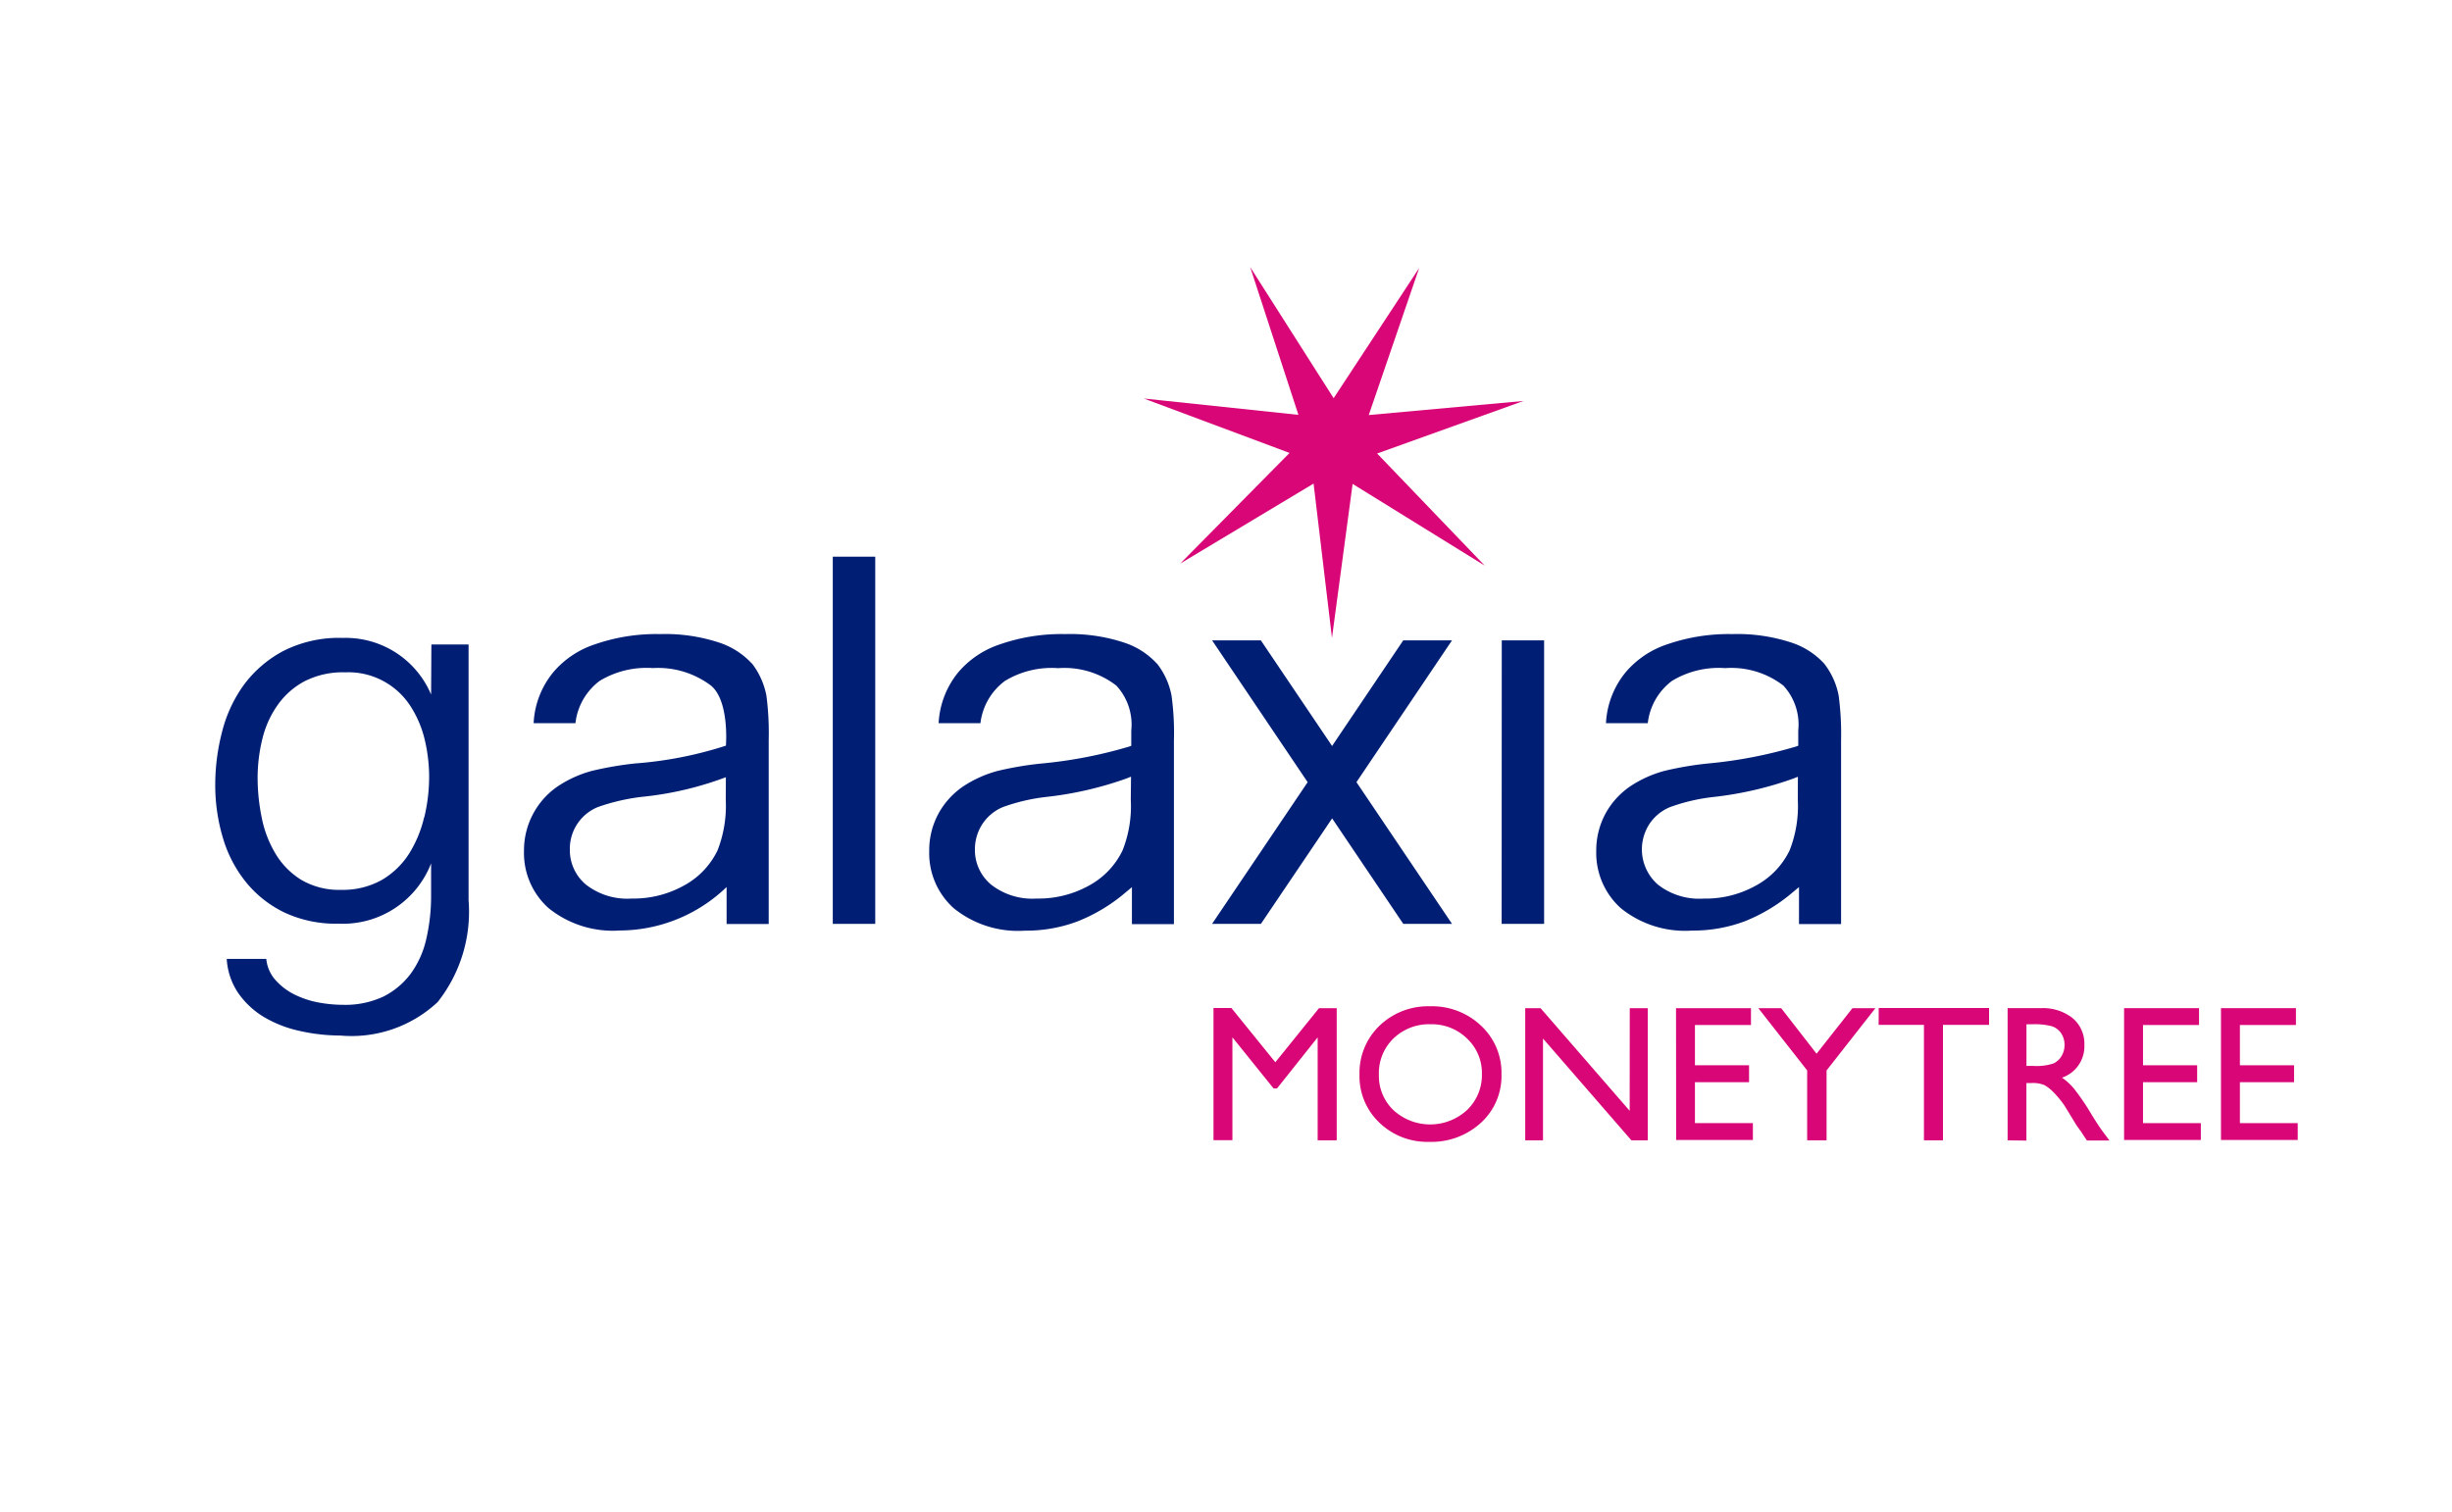 <svg xmlns="http://www.w3.org/2000/svg" width="60" height="37" viewBox="0 0 60 37">
    <defs>
        <style>
            .cls-3{fill:#d80676}
        </style>
    </defs>
    <g id="logo_gm" transform="translate(-260 -218)">
        <path id="사각형_385" fill="none" d="M0 0H60V37H0z" transform="translate(260 218)"/>
        <g id="그룹_614" transform="translate(265.271 224.534)">
            <g id="그룹_612">
                <path id="패스_571" fill="#001f74" d="M202.544 244.571a1.828 1.828 0 0 0-.357-.787 1.883 1.883 0 0 0-.8-.512 4.235 4.235 0 0 0-1.447-.208 4.6 4.6 0 0 0-1.583.248 2.267 2.267 0 0 0-1.026.687 2.132 2.132 0 0 0-.481 1.245h1.023a1.505 1.505 0 0 1 .593-1.035 2.207 2.207 0 0 1 1.3-.312 2.09 2.09 0 0 1 1.424.427 1.406 1.406 0 0 1 .365 1.1v.373l-.054.019a11.1 11.1 0 0 1-2.164.416 8.07 8.07 0 0 0-1.059.181 2.84 2.84 0 0 0-.84.381 1.927 1.927 0 0 0-.6.664 1.9 1.9 0 0 0-.226.914 1.819 1.819 0 0 0 .6 1.4 2.5 2.5 0 0 0 1.743.549 3.6 3.6 0 0 0 1.3-.231 4.22 4.22 0 0 0 1.186-.724l.132-.109v.905h1.03v-4.5a7.159 7.159 0 0 0-.059-1.091zm-1 2.547a2.969 2.969 0 0 1-.2 1.239 1.938 1.938 0 0 1-.83.865 2.527 2.527 0 0 1-1.275.316 1.639 1.639 0 0 1-1.118-.342 1.144 1.144 0 0 1-.211-1.48 1.115 1.115 0 0 1 .509-.418 4.6 4.6 0 0 1 1.071-.248 8.593 8.593 0 0 0 1.943-.449l.113-.045zm-9.655-3.9l-1.741 2.585-1.743-2.585h-1.193l2.338 3.471-2.339 3.468h1.195l1.743-2.582 1.741 2.582h1.193l-2.339-3.469 2.339-3.471zm-23.788 1.327a2.268 2.268 0 0 0-2.16-1.387 3 3 0 0 0-1.476.33 2.879 2.879 0 0 0-.966.847 3.373 3.373 0 0 0-.521 1.153 5.146 5.146 0 0 0-.159 1.249 4.489 4.489 0 0 0 .19 1.323 3.112 3.112 0 0 0 .569 1.084 2.738 2.738 0 0 0 .937.736 2.969 2.969 0 0 0 1.32.272 2.317 2.317 0 0 0 2.266-1.476v.768a4.7 4.7 0 0 1-.117 1.078 2.292 2.292 0 0 1-.383.856 1.892 1.892 0 0 1-.671.56 2.206 2.206 0 0 1-.989.2 3.32 3.32 0 0 1-.606-.059 2.258 2.258 0 0 1-.591-.2 1.538 1.538 0 0 1-.47-.369.909.909 0 0 1-.206-.495h-.968a1.665 1.665 0 0 0 .274.824 2.054 2.054 0 0 0 .652.607 2.94 2.94 0 0 0 .887.337 4.508 4.508 0 0 0 .969.107 3.083 3.083 0 0 0 2.378-.818 3.564 3.564 0 0 0 .758-2.493v-6.26h-.91zm-.17 3a2.926 2.926 0 0 1-.366.889 1.979 1.979 0 0 1-.665.645 1.949 1.949 0 0 1-1 .245 1.824 1.824 0 0 1-.98-.247 1.886 1.886 0 0 1-.631-.646 2.73 2.73 0 0 1-.333-.877 4.872 4.872 0 0 1-.1-.952 4.013 4.013 0 0 1 .116-.973 2.431 2.431 0 0 1 .376-.832 1.9 1.9 0 0 1 .663-.582A2.069 2.069 0 0 1 166 244a1.807 1.807 0 0 1 1.591.82 2.619 2.619 0 0 1 .353.824 3.963 3.963 0 0 1 .109.919 4.277 4.277 0 0 1-.118.983zm17.927-3.761a1.875 1.875 0 0 0-.8-.512 4.219 4.219 0 0 0-1.445-.208 4.583 4.583 0 0 0-1.583.248A2.281 2.281 0 0 0 181 244a2.144 2.144 0 0 0-.48 1.245h1.023a1.511 1.511 0 0 1 .6-1.035 2.2 2.2 0 0 1 1.3-.312 2.08 2.08 0 0 1 1.426.427 1.406 1.406 0 0 1 .365 1.1v.374l-.054.019a11.076 11.076 0 0 1-2.164.416 8.029 8.029 0 0 0-1.059.181 2.865 2.865 0 0 0-.842.381 1.929 1.929 0 0 0-.6.664 1.885 1.885 0 0 0-.225.914 1.809 1.809 0 0 0 .6 1.4 2.5 2.5 0 0 0 1.745.549 3.576 3.576 0 0 0 1.295-.231 4.187 4.187 0 0 0 1.188-.724l.132-.109v.905h1.028v-4.5a6.689 6.689 0 0 0-.058-1.09 1.818 1.818 0 0 0-.358-.79zm-.636 3.333a2.94 2.94 0 0 1-.2 1.239 1.93 1.93 0 0 1-.825.865 2.545 2.545 0 0 1-1.277.316 1.634 1.634 0 0 1-1.117-.342 1.1 1.1 0 0 1-.395-.863 1.13 1.13 0 0 1 .181-.616 1.106 1.106 0 0 1 .509-.42 4.638 4.638 0 0 1 1.072-.248 8.618 8.618 0 0 0 1.945-.449l.113-.045zm-9.273-3.333a1.892 1.892 0 0 0-.8-.512 4.225 4.225 0 0 0-1.449-.208 4.575 4.575 0 0 0-1.582.248 2.264 2.264 0 0 0-1.028.687 2.119 2.119 0 0 0-.48 1.245h1.023a1.506 1.506 0 0 1 .593-1.035 2.217 2.217 0 0 1 1.3-.313 2.15 2.15 0 0 1 1.424.429c.455.378.365 1.47.365 1.47a9.5 9.5 0 0 1-2.218.435 8.371 8.371 0 0 0-1.057.181 2.838 2.838 0 0 0-.842.381 1.9 1.9 0 0 0-.824 1.578 1.809 1.809 0 0 0 .6 1.4 2.5 2.5 0 0 0 1.743.549 3.788 3.788 0 0 0 2.615-1.064v.905h1.03v-4.5a7.054 7.054 0 0 0-.056-1.09 1.862 1.862 0 0 0-.353-.786zm-.638 3.333a3 3 0 0 1-.2 1.239 1.931 1.931 0 0 1-.827.865 2.538 2.538 0 0 1-1.275.316 1.641 1.641 0 0 1-1.12-.342 1.1 1.1 0 0 1-.393-.863 1.1 1.1 0 0 1 .69-1.036 4.977 4.977 0 0 1 1.071-.248 8.1 8.1 0 0 0 2.057-.481zm2.619 3.04h1.039v-8.987h-1.039zm16.367 0h1.039v-6.94H194.3z" transform="translate(-162.823 -234.078)"/>
                <path id="패스_572" d="M301.461 204.068l-3.786.345 1.234-3.6-2.093 3.187-2.042-3.208 1.18 3.616-3.783-.4 3.566 1.332-2.674 2.707 3.262-1.957.45 3.777.505-3.769 3.233 2-2.633-2.744z" class="cls-3" transform="translate(-269.453 -200.788)"/>
            </g>
            <g id="그룹_613" transform="translate(24.423 18.096)">
                <path id="패스_573" d="M304.459 304.086h.433v3.235h-.466V304.8l-.994 1.25h-.086l-1.006-1.25v2.517h-.463v-3.235h.438l1.075 1.328z" class="cls-3" transform="translate(-301.877 -304.04)"/>
                <path id="패스_574" d="M323.925 303.822a1.74 1.74 0 0 1 1.248.475 1.574 1.574 0 0 1 .5 1.19 1.549 1.549 0 0 1-.5 1.184 1.79 1.79 0 0 1-1.269.469 1.686 1.686 0 0 1-1.218-.469 1.562 1.562 0 0 1-.487-1.175 1.6 1.6 0 0 1 .491-1.2 1.712 1.712 0 0 1 1.235-.474zm.018.44a1.255 1.255 0 0 0-.913.347 1.183 1.183 0 0 0-.357.887 1.161 1.161 0 0 0 .359.871 1.331 1.331 0 0 0 1.8-.007 1.183 1.183 0 0 0 .362-.882 1.156 1.156 0 0 0-.362-.865 1.229 1.229 0 0 0-.889-.351z" class="cls-3" transform="translate(-318.626 -303.822)"/>
                <path id="패스_575" d="M347.873 304.086h.44v3.235h-.4l-2.163-2.491v2.491h-.435v-3.235h.375l2.181 2.513z" class="cls-3" transform="translate(-337.687 -304.04)"/>
                <path id="패스_576" d="M366.319 304.086h1.834v.412h-1.371v.986h1.324v.414h-1.324v1.002h1.418v.412h-1.878z" class="cls-3" transform="translate(-355.001 -304.04)"/>
                <path id="패스_577" d="M380.091 304.086h.562l-1.195 1.524v1.711h-.475v-1.711l-1.195-1.524h.559l.866 1.115z" class="cls-3" transform="translate(-364.456 -304.04)"/>
                <path id="패스_578" d="M394.557 304.061h2.7v.412h-1.128v2.827h-.465v-2.827h-1.109z" class="cls-3" transform="translate(-378.279 -304.019)"/>
                <path id="패스_579" d="M412.514 307.321v-3.235h.811a1.17 1.17 0 0 1 .779.243.816.816 0 0 1 .288.658.809.809 0 0 1-.547.8 1.428 1.428 0 0 1 .3.278 5.544 5.544 0 0 1 .417.614q.169.276.271.414l.172.232h-.551l-.141-.213c0-.008-.014-.021-.028-.039l-.09-.127-.143-.236-.155-.252a2.5 2.5 0 0 0-.263-.317 1 1 0 0 0-.216-.17.728.728 0 0 0-.323-.052h-.121v1.408zm.6-2.841h-.139v1.02h.176a1.308 1.308 0 0 0 .483-.06.454.454 0 0 0 .2-.182.528.528 0 0 0 .073-.277.5.5 0 0 0-.081-.277.436.436 0 0 0-.228-.175 1.657 1.657 0 0 0-.482-.049z" class="cls-3" transform="translate(-393.082 -304.04)"/>
                <path id="패스_580" d="M428.744 304.086h1.834v.412h-1.371v.986h1.325v.414h-1.325v1.002h1.415v.412h-1.878z" class="cls-3" transform="translate(-406.462 -304.04)"/>
                <path id="패스_581" d="M442.244 304.086h1.834v.412h-1.371v.986h1.325v.414h-1.325v1.002h1.415v.412h-1.878z" class="cls-3" transform="translate(-417.591 -304.04)"/>
            </g>
        </g>
    </g>
</svg>
